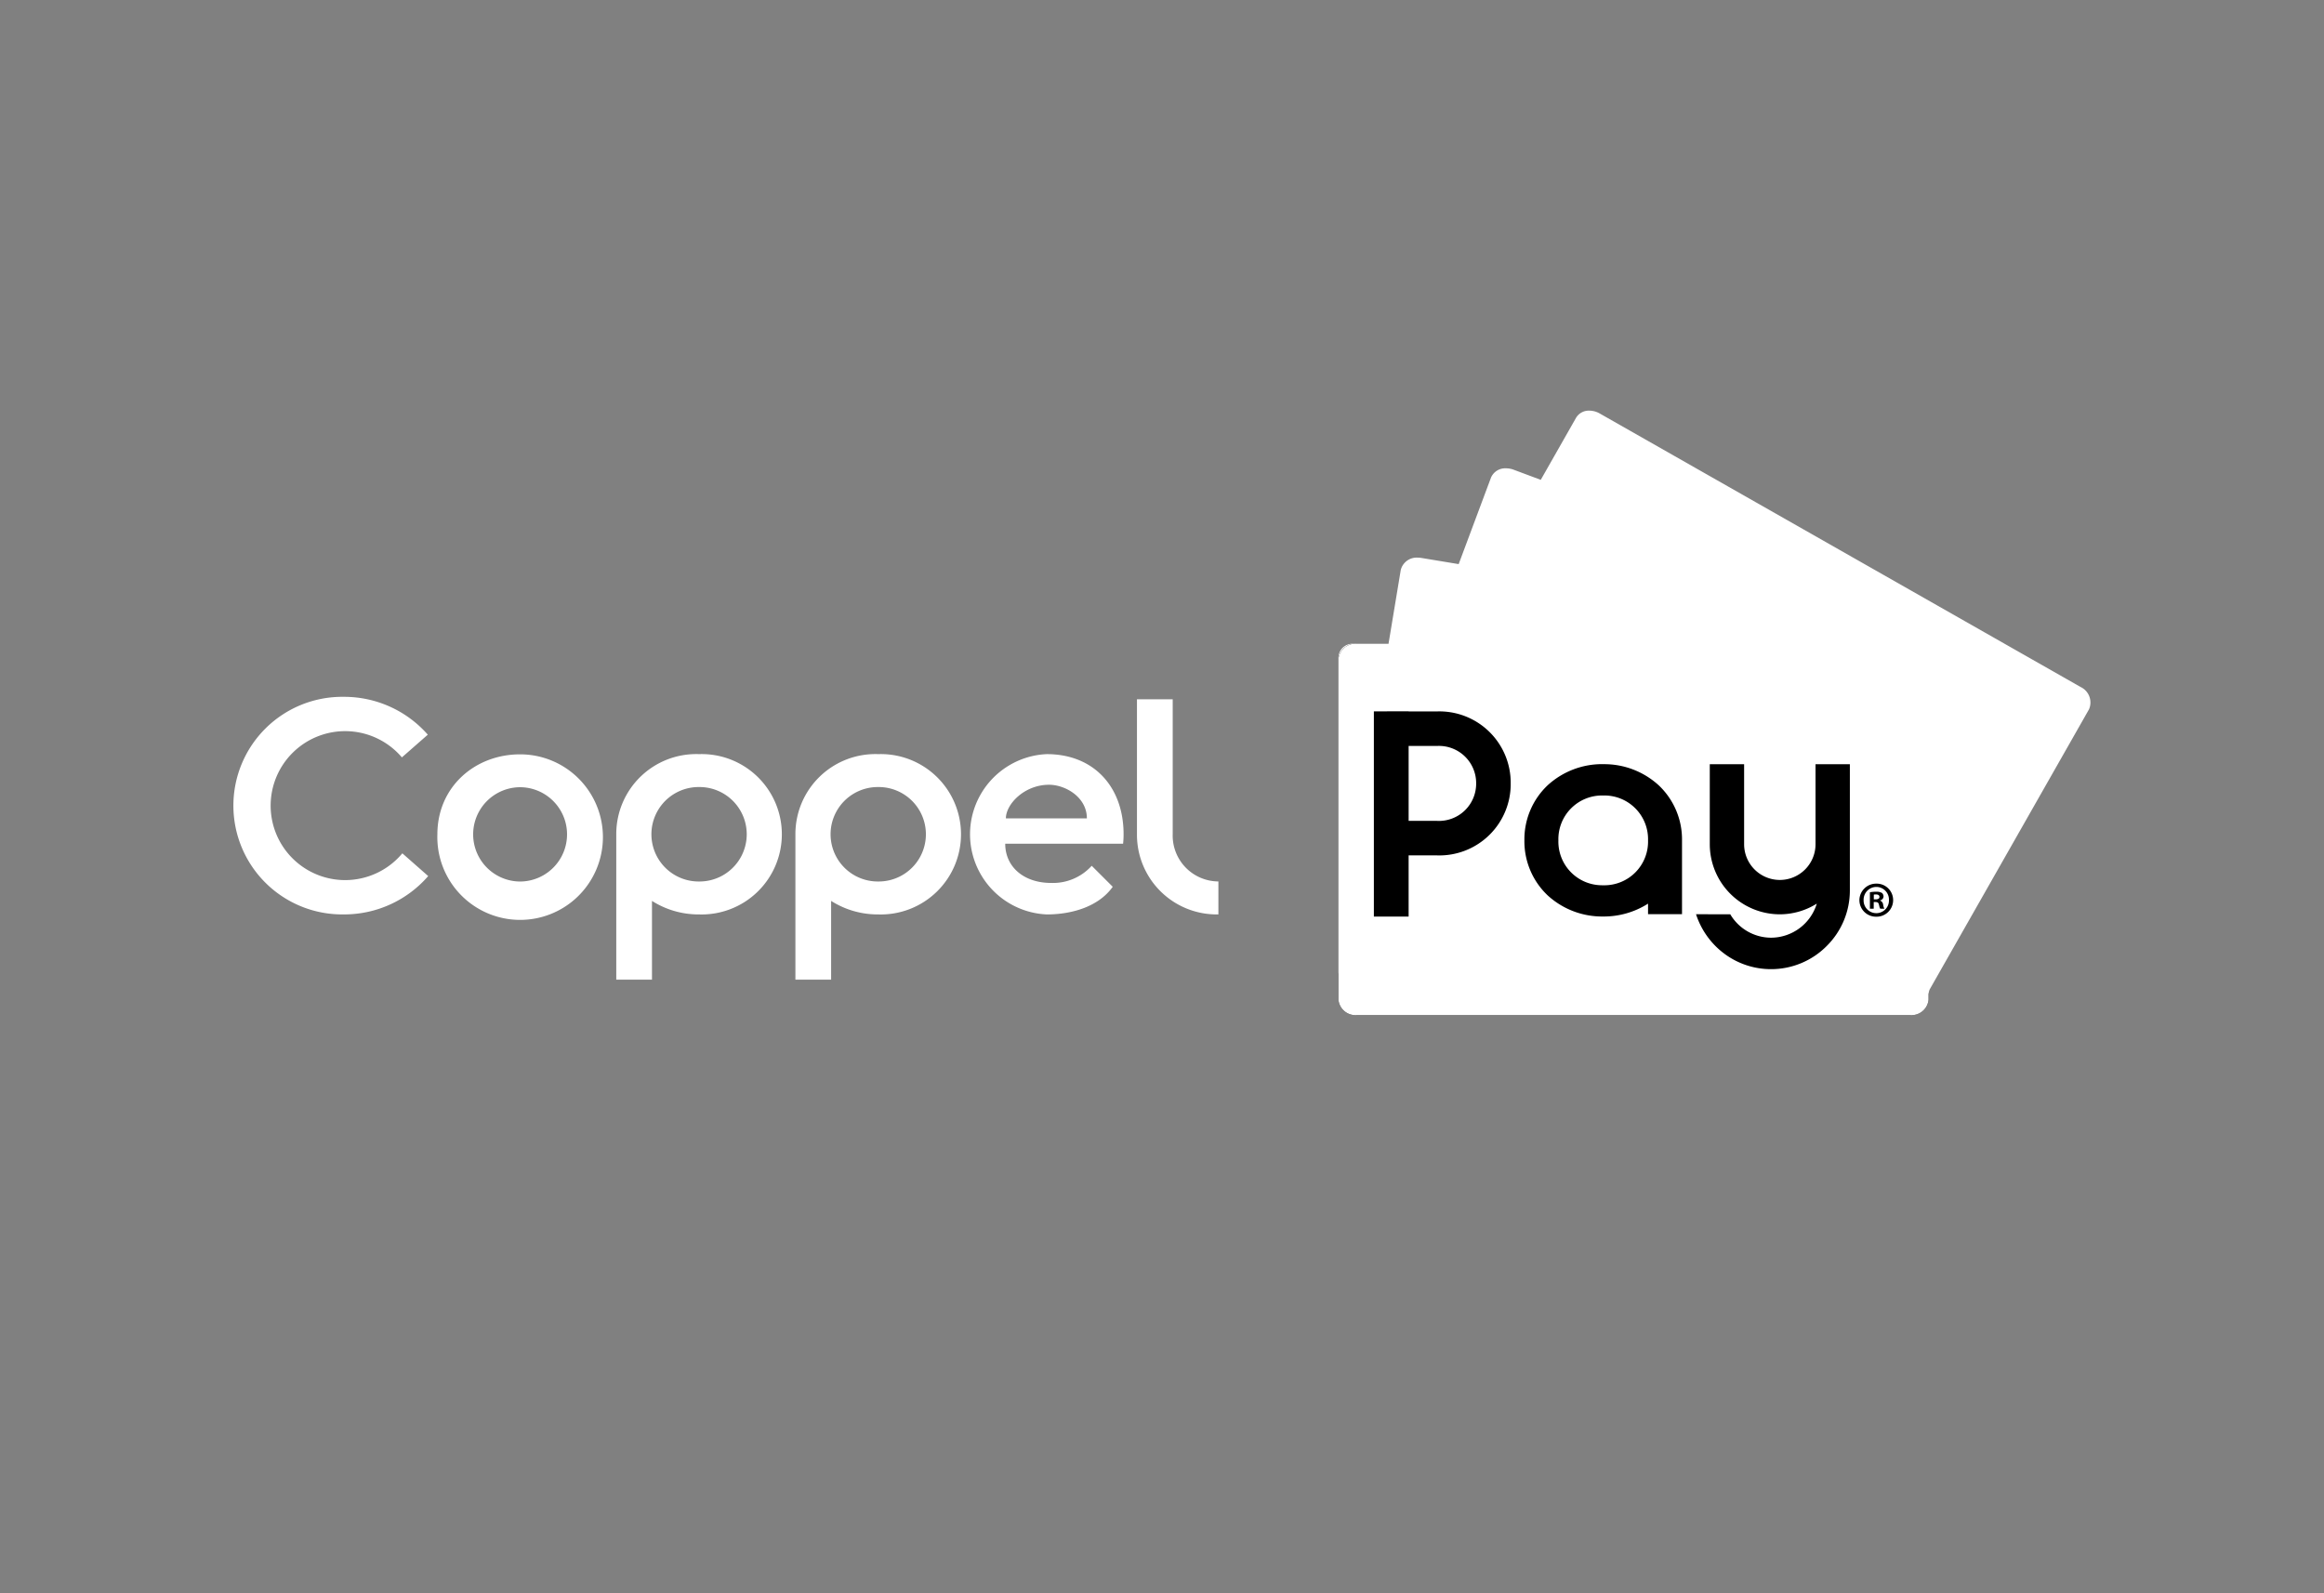 <svg xmlns="http://www.w3.org/2000/svg" xmlns:xlink="http://www.w3.org/1999/xlink" width="264" height="181" viewBox="0 0 264 181"><rect x="0" y="0" width="264" height="181" fill="#808080" stroke="none"/><defs><clipPath id="a"><rect width="210.998" height="68.672" fill="#fff"/></clipPath></defs><g transform="translate(-2652 -30)"><g transform="translate(1110 13)"><rect width="264" height="181" rx="20" transform="translate(1542 17)" fill="none"/></g><g transform="translate(2678.501 76.664)"><g clip-path="url(#a)"><path d="M723.543,142.145H675.577a1.6,1.6,0,0,0-1.6,1.6v35.669a1.6,1.6,0,0,0,1.6,1.6h47.967a1.6,1.6,0,0,0,1.6-1.6V143.746a1.6,1.6,0,0,0-1.6-1.6" transform="translate(-548.433 -115.667)" fill="#fff"/><path d="M738.914,142.145H676.072a1.941,1.941,0,0,0-2.094,1.738V182.6a1.941,1.941,0,0,0,2.094,1.737h62.842a1.942,1.942,0,0,0,2.094-1.737V143.883a1.942,1.942,0,0,0-2.094-1.738" transform="translate(-548.433 -115.667)"/><path d="M-6278.563-3412.992h-62.843a1.943,1.943,0,0,1-2.095-1.737v-38.719a1.944,1.944,0,0,1,2.095-1.739h3.593l1.388-8.374a1.858,1.858,0,0,1,1.939-1.406,2.529,2.529,0,0,1,.411.034l4.23.7,3.673-9.831a1.755,1.755,0,0,1,1.71-1.053,2.437,2.437,0,0,1,.859.158l3.083,1.151,4.017-7.062a1.68,1.68,0,0,1,1.5-.8,2.4,2.4,0,0,1,1.178.321l54.622,31.074a1.944,1.944,0,0,1,.96,2.546l-18.1,31.826-.068.18-.058.347v.642A1.942,1.942,0,0,1-6278.563-3412.992Zm-24.318-11.459a9.073,9.073,0,0,0,3.2,4.472,8.849,8.849,0,0,0,5.32,1.767,8.89,8.89,0,0,0,6.324-2.63,8.89,8.89,0,0,0,2.63-6.323V-3441.5h-3.9v9.1a4.059,4.059,0,0,1-4.055,4.053,4.06,4.06,0,0,1-4.057-4.053v-9.1h-3.9v9.1a7.966,7.966,0,0,0,7.957,7.957,7.922,7.922,0,0,0,4.2-1.216,5.451,5.451,0,0,1-5.2,3.873,5.4,5.4,0,0,1-4.631-2.66Zm20.481-3.477a1.9,1.9,0,0,0-1.923,1.866,1.886,1.886,0,0,0,1.923,1.89,1.879,1.879,0,0,0,1.909-1.89A1.868,1.868,0,0,0-6282.4-3427.928Zm-57.078-19.577v23.321h3.948v-6.954h3.209a8.107,8.107,0,0,0,8.387-8.18,8.106,8.106,0,0,0-8.387-8.177h-3.209v-.011Zm26.052,6a9.163,9.163,0,0,0-6.31,2.4,8.462,8.462,0,0,0-2.643,6.255,8.465,8.465,0,0,0,2.643,6.256,9.161,9.161,0,0,0,6.31,2.4,9.364,9.364,0,0,0,5.093-1.461v1.194h3.859v-8.393a8.453,8.453,0,0,0-2.641-6.242A9.153,9.153,0,0,0-6313.427-3441.5Zm31.036,16.931a1.441,1.441,0,0,1-1.455-1.49,1.453,1.453,0,0,1,1.445-1.49,1.436,1.436,0,0,1,1.433,1.5A1.436,1.436,0,0,1-6282.391-3424.572Zm-.306-1.264h.205c.236,0,.352.089.387.3.012.046.023.09.034.132a.983.983,0,0,0,.113.325h.469a1.449,1.449,0,0,1-.14-.47.555.555,0,0,0-.339-.454v-.024a.474.474,0,0,0,.385-.431.53.53,0,0,0-.18-.411,1.22,1.22,0,0,0-.65-.137,3.586,3.586,0,0,0-.718.061v1.866h.433v-.754Zm.216-.306h-.207v-.535a1.084,1.084,0,0,1,.241-.022c.258,0,.4.1.4.283S-6282.2-3426.142-6282.48-3426.142Zm-30.9-1.6h-.092a4.963,4.963,0,0,1-5.045-5.1,4.962,4.962,0,0,1,5.045-5.1h.092a4.963,4.963,0,0,1,5.047,5.1A4.963,4.963,0,0,1-6313.381-3427.742Zm-18.94-7.318h-3.209v-8.509h3.209a4.229,4.229,0,0,1,4.462,4.252A4.231,4.231,0,0,1-6332.321-3435.06Z" transform="translate(6469.045 3481.664)" fill="#fff" stroke="rgba(0,0,0,0)" stroke-miterlimit="10" stroke-width="1"/><path d="M133.863,209.611c-5.136,0-9.4,3.7-9.4,9.093a9.405,9.405,0,1,0,9.4-9.093m.049,14.45h-.1a5.358,5.358,0,0,1,0-10.715l.047,0,.049,0a5.358,5.358,0,0,1,0,10.715" transform="translate(-101.279 -170.566)" fill="#fff"/><path d="M19.205,192.311a8.462,8.462,0,1,1-.052-10.9l2.943-2.58a12.633,12.633,0,0,0-9.53-4.3,12.362,12.362,0,1,0,0,24.721,12.623,12.623,0,0,0,9.575-4.356Z" transform="translate(0 -142.02)" fill="#fff"/><path d="M352.2,209.48a9.086,9.086,0,0,0-9.414,9.106v16.52h4.057v-8.949a9.862,9.862,0,0,0,5.357,1.536,9.111,9.111,0,1,0,0-18.213m.047,14.471h-.1a5.366,5.366,0,0,1,0-10.732l.049,0,.047,0a5.366,5.366,0,0,1,0,10.732" transform="translate(-278.931 -170.459)" fill="#fff"/><path d="M242.969,209.48a9.085,9.085,0,0,0-9.412,9.106v16.52h4.057v-8.949a9.854,9.854,0,0,0,5.355,1.536,9.111,9.111,0,1,0,0-18.213m.047,14.471h-.1a5.366,5.366,0,0,1,0-10.732l.049,0,.047,0a5.366,5.366,0,0,1,0,10.732" transform="translate(-190.052 -170.459)" fill="#fff"/><path d="M458.02,209.479a9.115,9.115,0,0,0,0,18.213c2.87,0,5.894-.895,7.488-3.141l-2.387-2.386a5.933,5.933,0,0,1-4.605,1.95c-3.127,0-5.22-1.842-5.22-4.457h13.39a10.507,10.507,0,0,0,.055-1.071c0-5.4-3.392-9.107-8.721-9.107m-4.649,7.3c0-1.614,2.1-3.821,4.9-3.821,1.845,0,4.3,1.4,4.3,3.821Z" transform="translate(-365.606 -170.458)" fill="#fff"/><path d="M555.16,191.341V176H551.1v15.344a9.054,9.054,0,0,0,9.25,9.1V196.7a5.216,5.216,0,0,1-5.191-5.362" transform="translate(-448.445 -143.213)" fill="#fff"/></g></g></g></svg>